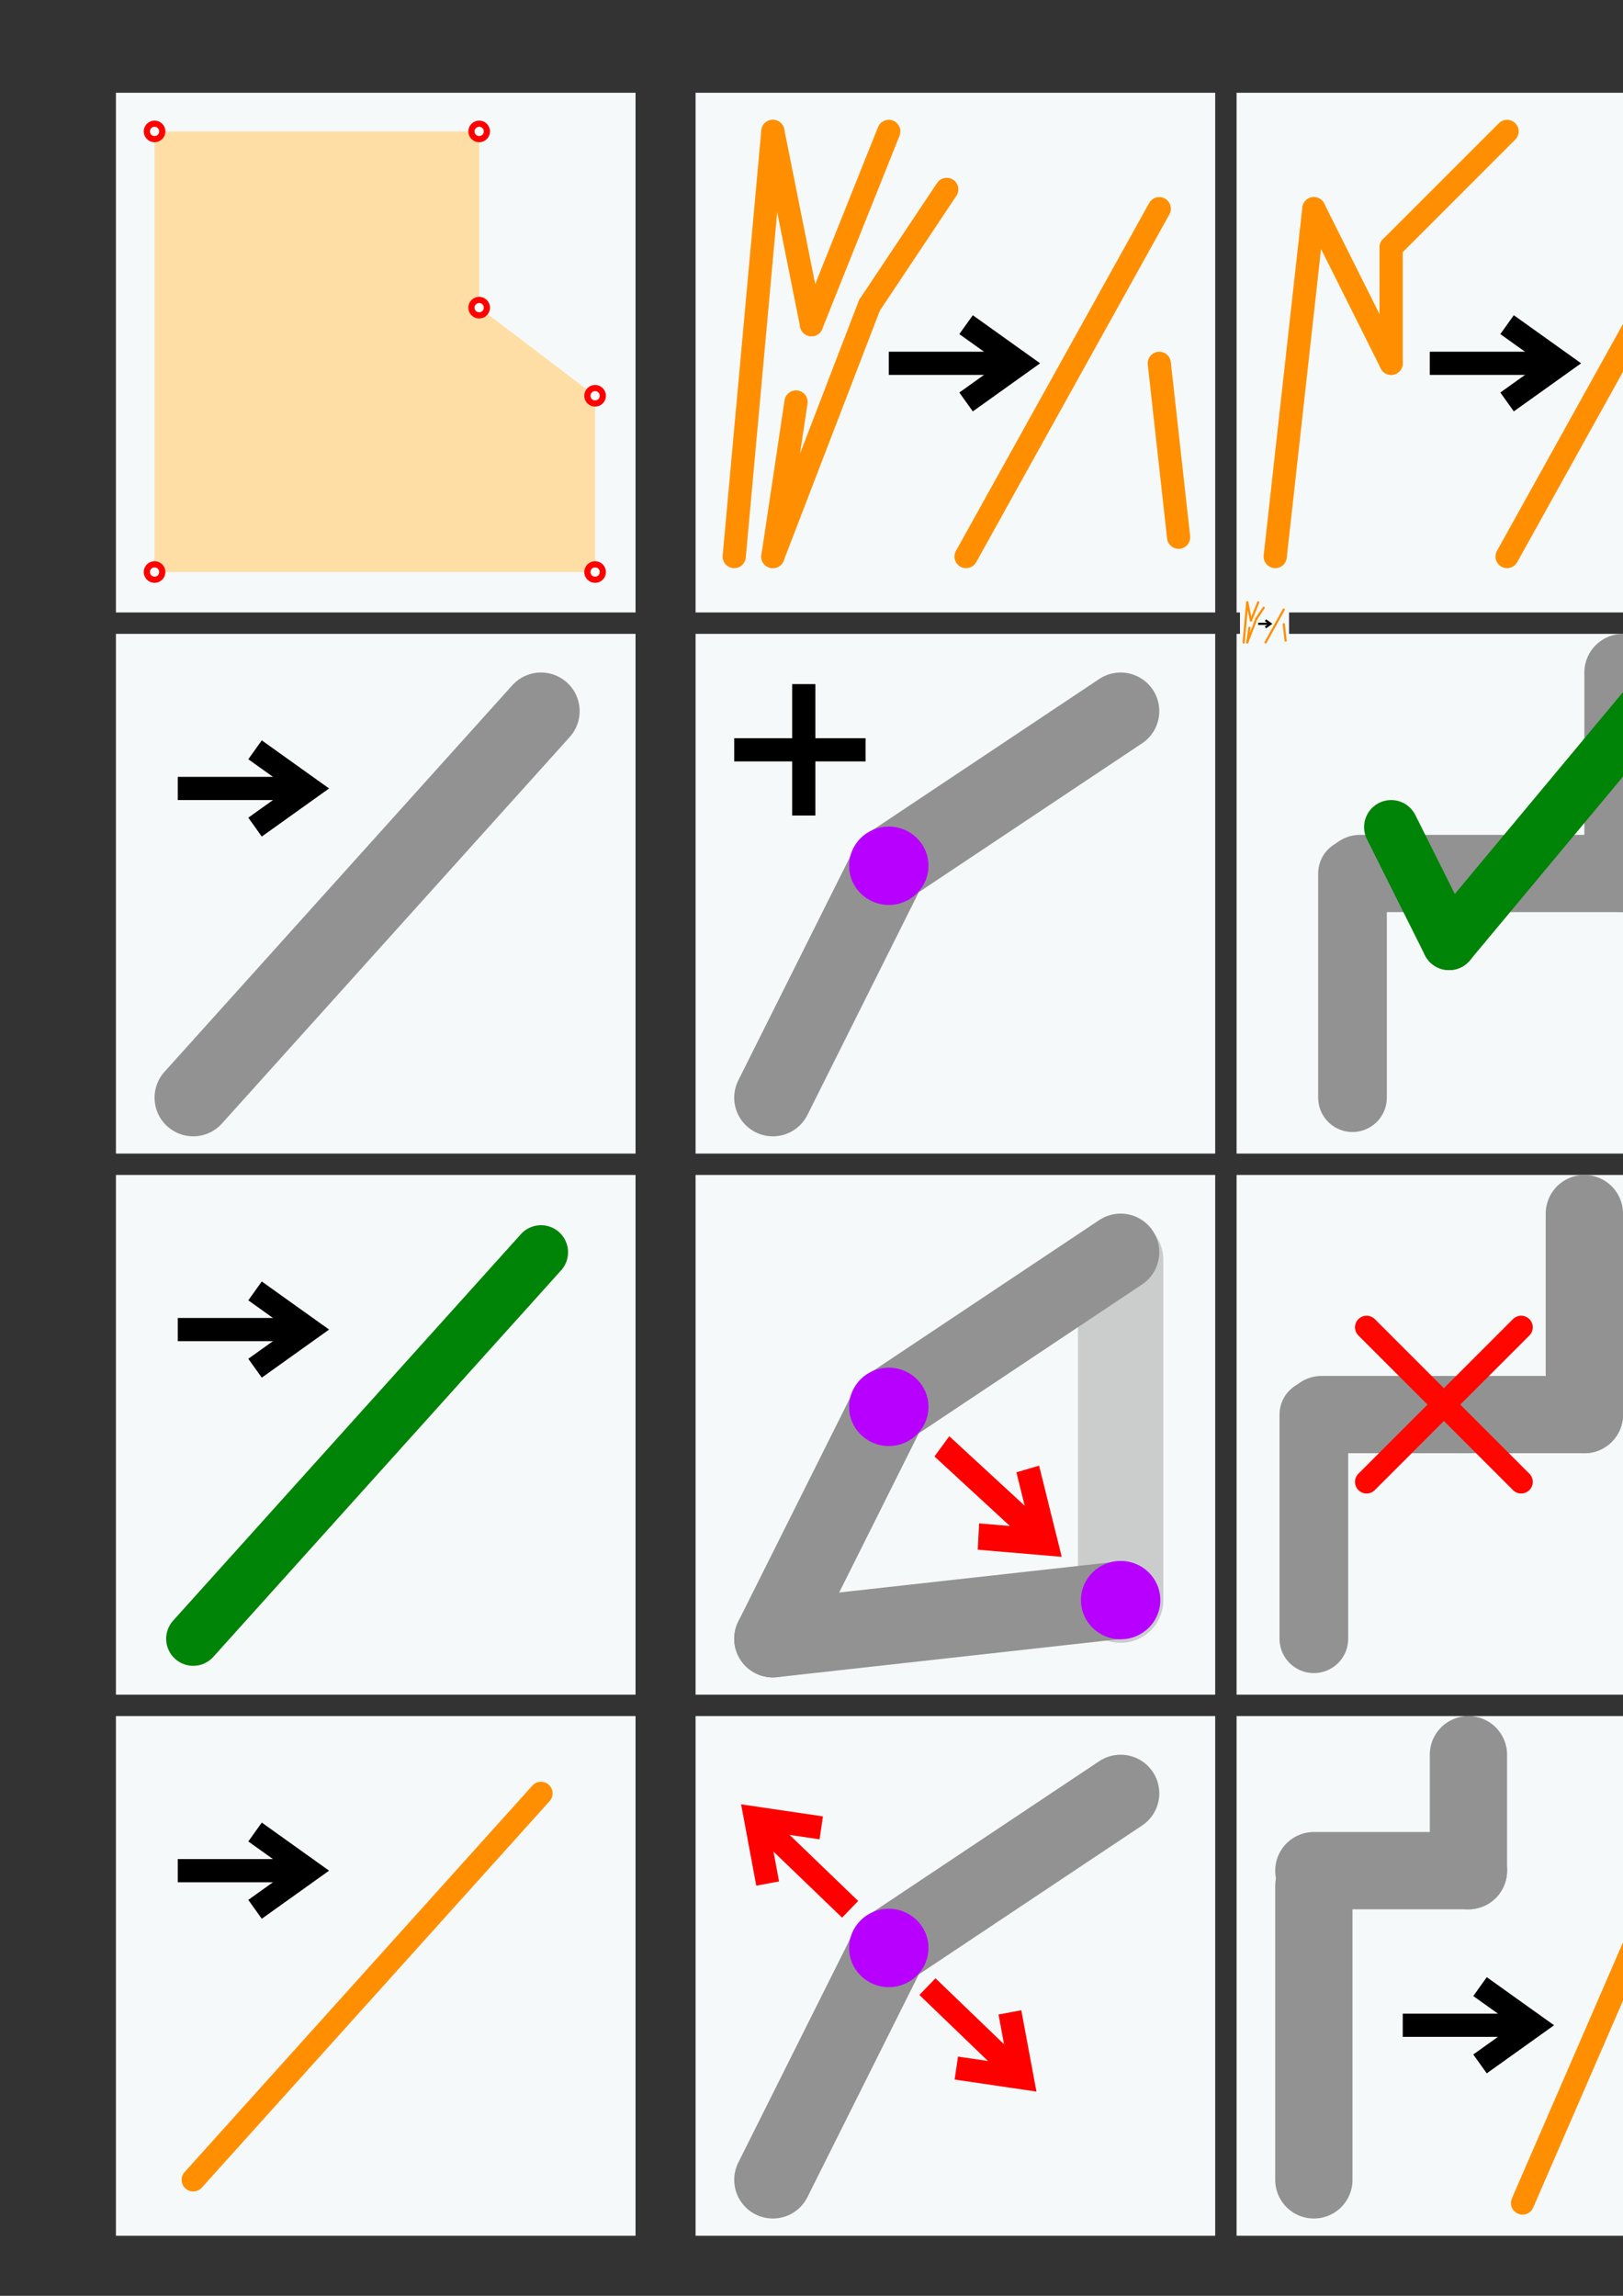 <?xml version="1.0" encoding="UTF-8" standalone="no"?>
<!-- Created with Inkscape (http://www.inkscape.org/) -->

<svg
   xmlns:dc="http://purl.org/dc/elements/1.1/"
   xmlns:cc="http://creativecommons.org/ns#"
   xmlns:rdf="http://www.w3.org/1999/02/22-rdf-syntax-ns#"
   xmlns:svg="http://www.w3.org/2000/svg"
   xmlns="http://www.w3.org/2000/svg"
   xmlns:sodipodi="http://sodipodi.sourceforge.net/DTD/sodipodi-0.dtd"
   xmlns:inkscape="http://www.inkscape.org/namespaces/inkscape"
   width="210mm"
   height="297mm"
   viewBox="0 0 210 297"
   version="1.1"
   id="svg8"
   inkscape:version="0.92.2 (5c3e80d, 2017-08-06)"
   sodipodi:docname="Icons.svg">
  <rect x="0" y="0" width="210" height="297" fill="#333333" stroke="none"/>
  <defs
     id="defs2" />
  <sodipodi:namedview
     id="base"
     pagecolor="#ffffff"
     bordercolor="#666666"
     borderopacity="1.0"
     inkscape:pageopacity="0.0"
     inkscape:pageshadow="2"
     inkscape:zoom="1.4"
     inkscape:cx="329.65382"
     inkscape:cy="448.8034"
     inkscape:document-units="mm"
     inkscape:current-layer="layer2"
     showgrid="true"
     inkscape:snap-midpoints="true"
     inkscape:snap-object-midpoints="true"
     inkscape:snap-grids="true"
     inkscape:window-width="1920"
     inkscape:window-height="1137"
     inkscape:window-x="-8"
     inkscape:window-y="-8"
     inkscape:window-maximized="1">
    <inkscape:grid
       type="xygrid"
       id="grid12" />
  </sodipodi:namedview>
  <g
     inkscape:label="Ebene 1"
     inkscape:groupmode="layer"
     id="layer1"
     style="display:inline">
    <rect
       style="opacity:1;fill:#f6f9f9;fill-opacity:1;fill-rule:nonzero;stroke:none;stroke-width:0.5;stroke-linecap:butt;stroke-linejoin:round;stroke-miterlimit:4;stroke-dasharray:none;stroke-dashoffset:0;stroke-opacity:0.958"
       id="rect10"
       width="67.233"
       height="67.233"
       x="15"
       y="12" />
    <rect
       style="display:inline;opacity:1;fill:#f6f9f9;fill-opacity:1;fill-rule:nonzero;stroke:none;stroke-width:0.5;stroke-linecap:butt;stroke-linejoin:round;stroke-miterlimit:4;stroke-dasharray:none;stroke-dashoffset:0;stroke-opacity:0.958"
       id="rect10-9"
       width="67.233"
       height="67.233"
       x="15"
       y="82" />
  </g>
  <g
     inkscape:groupmode="layer"
     id="layer2"
     inkscape:label="Ebene 2">
    <path
       style="fill:#ffdea5;fill-opacity:1;stroke:none;stroke-width:0.265px;stroke-linecap:butt;stroke-linejoin:miter;stroke-opacity:1"
       d="M 20,17 H 62 V 39.8 L 77,51.2 V 74 H 20 Z"
       id="path4526"
       inkscape:connector-curvature="0"
       sodipodi:nodetypes="ccccccc" />
    <circle
       style="opacity:1;fill:#ffffff;fill-opacity:1;fill-rule:nonzero;stroke:#ff0000;stroke-width:0.8;stroke-linecap:butt;stroke-linejoin:round;stroke-miterlimit:4;stroke-dasharray:none;stroke-dashoffset:0;stroke-opacity:1"
       id="path4528"
       cx="20"
       cy="17"
       r="1" />
    <circle
       style="opacity:1;fill:#ffffff;fill-opacity:1;fill-rule:nonzero;stroke:#ff0000;stroke-width:0.8;stroke-linecap:butt;stroke-linejoin:round;stroke-miterlimit:4;stroke-dasharray:none;stroke-dashoffset:0;stroke-opacity:1"
       id="path4528-6"
       cx="62"
       cy="17"
       r="1" />
    <circle
       style="opacity:1;fill:#ffffff;fill-opacity:1;fill-rule:nonzero;stroke:#ff0000;stroke-width:0.8;stroke-linecap:butt;stroke-linejoin:round;stroke-miterlimit:4;stroke-dasharray:none;stroke-dashoffset:0;stroke-opacity:1"
       id="path4528-0"
       cx="62"
       cy="39.8"
       r="1" />
    <circle
       style="opacity:1;fill:#ffffff;fill-opacity:1;fill-rule:nonzero;stroke:#ff0000;stroke-width:0.8;stroke-linecap:butt;stroke-linejoin:round;stroke-miterlimit:4;stroke-dasharray:none;stroke-dashoffset:0;stroke-opacity:1"
       id="path4528-7"
       cx="77"
       cy="51.2"
       r="1" />
    <circle
       style="opacity:1;fill:#ffffff;fill-opacity:1;fill-rule:nonzero;stroke:#ff0000;stroke-width:0.8;stroke-linecap:butt;stroke-linejoin:round;stroke-miterlimit:4;stroke-dasharray:none;stroke-dashoffset:0;stroke-opacity:1"
       id="path4528-64"
       cx="77"
       cy="74"
       r="1" />
    <circle
       style="opacity:1;fill:#ffffff;fill-opacity:1;fill-rule:nonzero;stroke:#ff0000;stroke-width:0.8;stroke-linecap:butt;stroke-linejoin:round;stroke-miterlimit:4;stroke-dasharray:none;stroke-dashoffset:0;stroke-opacity:1"
       id="path4528-8"
       cx="20"
       cy="74"
       r="1" />
    <path
       style="fill:none;stroke:#929292;stroke-width:10;stroke-linecap:round;stroke-linejoin:miter;stroke-miterlimit:4;stroke-dasharray:none;stroke-opacity:1"
       d="M 25,142 70,92"
       id="path4685"
       inkscape:connector-curvature="0" />
    <g
       id="g4693"
       transform="translate(5)">
      <path
         inkscape:connector-curvature="0"
         id="path4687"
         d="M 18,102 H 35"
         style="fill:none;stroke:#000000;stroke-width:3;stroke-linecap:butt;stroke-linejoin:miter;stroke-miterlimit:4;stroke-dasharray:none;stroke-opacity:1" />
      <path
         sodipodi:nodetypes="ccc"
         inkscape:connector-curvature="0"
         id="path4689"
         d="m 28,97 7,5 -7,5"
         style="fill:none;stroke:#000000;stroke-width:3;stroke-linecap:butt;stroke-linejoin:miter;stroke-miterlimit:4;stroke-dasharray:none;stroke-opacity:1" />
    </g>
    <rect
       style="display:inline;opacity:1;fill:#f6f9f9;fill-opacity:1;fill-rule:nonzero;stroke:none;stroke-width:0.5;stroke-linecap:butt;stroke-linejoin:round;stroke-miterlimit:4;stroke-dasharray:none;stroke-dashoffset:0;stroke-opacity:0.958"
       id="rect10-9-7"
       width="67.233"
       height="67.233"
       x="15"
       y="152" />
    <path
       style="fill:none;stroke:#008407;stroke-width:7;stroke-linecap:round;stroke-linejoin:miter;stroke-miterlimit:4;stroke-dasharray:none;stroke-opacity:1"
       d="M 25,212 70,162"
       id="path4685-3"
       inkscape:connector-curvature="0" />
    <g
       id="g4693-5"
       transform="translate(5,70)">
      <path
         inkscape:connector-curvature="0"
         id="path4687-2"
         d="M 18,102 H 35"
         style="fill:none;stroke:#000000;stroke-width:3;stroke-linecap:butt;stroke-linejoin:miter;stroke-miterlimit:4;stroke-dasharray:none;stroke-opacity:1" />
      <path
         sodipodi:nodetypes="ccc"
         inkscape:connector-curvature="0"
         id="path4689-7"
         d="m 28,97 7,5 -7,5"
         style="fill:none;stroke:#000000;stroke-width:3;stroke-linecap:butt;stroke-linejoin:miter;stroke-miterlimit:4;stroke-dasharray:none;stroke-opacity:1" />
    </g>
    <rect
       style="display:inline;opacity:1;fill:#f6f9f9;fill-opacity:1;fill-rule:nonzero;stroke:none;stroke-width:0.5;stroke-linecap:butt;stroke-linejoin:round;stroke-miterlimit:4;stroke-dasharray:none;stroke-dashoffset:0;stroke-opacity:0.958"
       id="rect10-9-7-1"
       width="67.233"
       height="67.233"
       x="15"
       y="222" />
    <path
       style="fill:none;stroke:#ff8f00;stroke-width:3;stroke-linecap:round;stroke-linejoin:miter;stroke-miterlimit:4;stroke-dasharray:none;stroke-opacity:1"
       d="M 25,282 70,232"
       id="path4685-3-3"
       inkscape:connector-curvature="0" />
    <g
       id="g4693-5-98"
       transform="translate(5,140)">
      <path
         inkscape:connector-curvature="0"
         id="path4687-2-6"
         d="M 18,102 H 35"
         style="fill:none;stroke:#000000;stroke-width:3;stroke-linecap:butt;stroke-linejoin:miter;stroke-miterlimit:4;stroke-dasharray:none;stroke-opacity:1" />
      <path
         sodipodi:nodetypes="ccc"
         inkscape:connector-curvature="0"
         id="path4689-7-3"
         d="m 28,97 7,5 -7,5"
         style="fill:none;stroke:#000000;stroke-width:3;stroke-linecap:butt;stroke-linejoin:miter;stroke-miterlimit:4;stroke-dasharray:none;stroke-opacity:1" />
    </g>
    <rect
       style="display:inline;opacity:1;fill:#f6f9f9;fill-opacity:1;fill-rule:nonzero;stroke:none;stroke-width:0.5;stroke-linecap:butt;stroke-linejoin:round;stroke-miterlimit:4;stroke-dasharray:none;stroke-dashoffset:0;stroke-opacity:0.958"
       id="rect10-9-3"
       width="67.233"
       height="67.233"
       x="90"
       y="82" />
    <path
       style="fill:none;stroke:#929292;stroke-width:10;stroke-linecap:round;stroke-linejoin:miter;stroke-miterlimit:4;stroke-dasharray:none;stroke-opacity:1"
       d="m 100,142 15,-30"
       id="path4685-5"
       inkscape:connector-curvature="0"
       sodipodi:nodetypes="cc" />
    <path
       style="fill:none;stroke:#929292;stroke-width:10;stroke-linecap:round;stroke-linejoin:miter;stroke-miterlimit:4;stroke-dasharray:none;stroke-opacity:1"
       d="M 115,112 145,92"
       id="path4685-5-1"
       inkscape:connector-curvature="0"
       sodipodi:nodetypes="cc" />
    <ellipse
       style="opacity:1;fill:#b700ff;fill-opacity:1;fill-rule:nonzero;stroke:none;stroke-width:4.082;stroke-linecap:butt;stroke-linejoin:round;stroke-miterlimit:4;stroke-dasharray:none;stroke-dashoffset:0;stroke-opacity:1"
       id="path4528-8-0"
       cx="115"
       cy="112"
       rx="5.136"
       ry="5.069" />
    <path
       style="fill:none;stroke:#000000;stroke-width:3;stroke-linecap:butt;stroke-linejoin:miter;stroke-miterlimit:4;stroke-dasharray:none;stroke-opacity:1"
       d="m 95,97 h 17"
       id="path4687-9"
       inkscape:connector-curvature="0" />
    <path
       style="fill:none;stroke:#000000;stroke-width:3;stroke-linecap:butt;stroke-linejoin:miter;stroke-miterlimit:4;stroke-dasharray:none;stroke-opacity:1"
       d="m 104,88.5 v 17"
       id="path4687-9-1"
       inkscape:connector-curvature="0" />
    <rect
       style="display:inline;opacity:1;fill:#f6f9f9;fill-opacity:1;fill-rule:nonzero;stroke:none;stroke-width:0.5;stroke-linecap:butt;stroke-linejoin:round;stroke-miterlimit:4;stroke-dasharray:none;stroke-dashoffset:0;stroke-opacity:0.958"
       id="rect10-9-3-6"
       width="67.233"
       height="67.233"
       x="90"
       y="152" />
    <path
       style="fill:none;stroke:#929292;stroke-width:10;stroke-linecap:round;stroke-linejoin:miter;stroke-miterlimit:4;stroke-dasharray:none;stroke-opacity:1"
       d="M 100,212 115,182"
       id="path4685-5-7"
       inkscape:connector-curvature="0"
       sodipodi:nodetypes="cc" />
    <path
       style="fill:none;stroke:#929292;stroke-width:10;stroke-linecap:round;stroke-linejoin:miter;stroke-miterlimit:4;stroke-dasharray:none;stroke-opacity:1"
       d="m 115,182 30,-20"
       id="path4685-5-1-6"
       inkscape:connector-curvature="0"
       sodipodi:nodetypes="cc" />
    <ellipse
       style="opacity:1;fill:#b700ff;fill-opacity:1;fill-rule:nonzero;stroke:none;stroke-width:4.082;stroke-linecap:butt;stroke-linejoin:round;stroke-miterlimit:4;stroke-dasharray:none;stroke-dashoffset:0;stroke-opacity:1"
       id="path4528-8-0-3"
       cx="115"
       cy="182"
       rx="5.136"
       ry="5.069" />
    <rect
       style="display:inline;opacity:1;fill:#f6f9f9;fill-opacity:1;fill-rule:nonzero;stroke:none;stroke-width:0.5;stroke-linecap:butt;stroke-linejoin:round;stroke-miterlimit:4;stroke-dasharray:none;stroke-dashoffset:0;stroke-opacity:0.958"
       id="rect10-9-3-6-0"
       width="67.233"
       height="67.233"
       x="90"
       y="222" />
    <path
       style="fill:none;stroke:#929292;stroke-width:10;stroke-linecap:round;stroke-linejoin:miter;stroke-miterlimit:4;stroke-dasharray:none;stroke-opacity:1"
       d="M 100,282 115,252"
       id="path4685-5-7-5"
       inkscape:connector-curvature="0"
       sodipodi:nodetypes="cc" />
    <path
       style="fill:none;stroke:#929292;stroke-width:10;stroke-linecap:round;stroke-linejoin:miter;stroke-miterlimit:4;stroke-dasharray:none;stroke-opacity:1"
       d="m 115,252 30,-20"
       id="path4685-5-1-6-5"
       inkscape:connector-curvature="0"
       sodipodi:nodetypes="cc" />
    <ellipse
       style="opacity:1;fill:#b700ff;fill-opacity:1;fill-rule:nonzero;stroke:none;stroke-width:4.082;stroke-linecap:butt;stroke-linejoin:round;stroke-miterlimit:4;stroke-dasharray:none;stroke-dashoffset:0;stroke-opacity:1"
       id="path4528-8-0-3-1"
       cx="115"
       cy="252"
       rx="5.136"
       ry="5.069" />
    <g
       id="g5157"
       transform="rotate(43.909,125.323,243.795)"
       style="stroke:#ff0000;stroke-opacity:1">
      <g
         transform="translate(112.646,155)"
         id="g4693-5-98-0"
         style="stroke:#ff0000;stroke-opacity:1">
        <path
           style="fill:none;stroke:#ff0000;stroke-width:3;stroke-linecap:butt;stroke-linejoin:miter;stroke-miterlimit:4;stroke-dasharray:none;stroke-opacity:1"
           d="M 18,102 H 35"
           id="path4687-2-6-9"
           inkscape:connector-curvature="0" />
        <path
           style="fill:none;stroke:#ff0000;stroke-width:3;stroke-linecap:butt;stroke-linejoin:miter;stroke-miterlimit:4;stroke-dasharray:none;stroke-opacity:1"
           d="m 28,97 7,5 -7,5"
           id="path4689-7-3-9"
           inkscape:connector-curvature="0"
           sodipodi:nodetypes="ccc" />
      </g>
    </g>
    <g
       id="g5157-4"
       transform="rotate(-136.091,118.307,256.161)"
       style="stroke:#ff0000;stroke-opacity:1">
      <g
         transform="translate(112.646,155)"
         id="g4693-5-98-0-8"
         style="stroke:#ff0000;stroke-opacity:1">
        <path
           style="fill:none;stroke:#ff0000;stroke-width:3;stroke-linecap:butt;stroke-linejoin:miter;stroke-miterlimit:4;stroke-dasharray:none;stroke-opacity:1"
           d="M 18,102 H 35"
           id="path4687-2-6-9-0"
           inkscape:connector-curvature="0" />
        <path
           style="fill:none;stroke:#ff0000;stroke-width:3;stroke-linecap:butt;stroke-linejoin:miter;stroke-miterlimit:4;stroke-dasharray:none;stroke-opacity:1"
           d="m 28,97 7,5 -7,5"
           id="path4689-7-3-9-6"
           inkscape:connector-curvature="0"
           sodipodi:nodetypes="ccc" />
      </g>
    </g>
    <path
       style="fill:none;stroke:#929292;stroke-width:11.047;stroke-linecap:round;stroke-linejoin:miter;stroke-miterlimit:4;stroke-dasharray:none;stroke-opacity:0.433"
       d="M 145,207 V 163"
       id="path4685-5-1-6-2"
       inkscape:connector-curvature="0"
       sodipodi:nodetypes="cc" />
    <g
       id="g5157-4-3"
       transform="matrix(0.792,0.73,-0.638,0.874,182.364,-132.882)"
       style="stroke:#ff0000;stroke-opacity:1">
      <g
         transform="translate(112.646,155)"
         id="g4693-5-98-0-8-6"
         style="stroke:#ff0000;stroke-opacity:1">
        <path
           style="fill:none;stroke:#ff0000;stroke-width:3;stroke-linecap:butt;stroke-linejoin:miter;stroke-miterlimit:4;stroke-dasharray:none;stroke-opacity:1"
           d="M 18,102 H 35"
           id="path4687-2-6-9-0-5"
           inkscape:connector-curvature="0" />
        <path
           style="fill:none;stroke:#ff0000;stroke-width:3;stroke-linecap:butt;stroke-linejoin:miter;stroke-miterlimit:4;stroke-dasharray:none;stroke-opacity:1"
           d="m 28,97 7,5 -7,5"
           id="path4689-7-3-9-6-9"
           inkscape:connector-curvature="0"
           sodipodi:nodetypes="ccc" />
      </g>
    </g>
    <path
       style="fill:none;stroke:#929292;stroke-width:10;stroke-linecap:round;stroke-linejoin:miter;stroke-miterlimit:4;stroke-dasharray:none;stroke-opacity:1"
       d="m 100,212 45,-5"
       id="path4685-5-1-6-0"
       inkscape:connector-curvature="0"
       sodipodi:nodetypes="cc" />
    <ellipse
       style="opacity:1;fill:#b700ff;fill-opacity:1;fill-rule:nonzero;stroke:none;stroke-width:4.082;stroke-linecap:butt;stroke-linejoin:round;stroke-miterlimit:4;stroke-dasharray:none;stroke-dashoffset:0;stroke-opacity:1"
       id="path4528-8-0-3-8"
       cx="145"
       cy="207"
       rx="5.136"
       ry="5.069" />
    <rect
       style="display:inline;opacity:1;fill:#f6f9f9;fill-opacity:1;fill-rule:nonzero;stroke:none;stroke-width:0.5;stroke-linecap:butt;stroke-linejoin:round;stroke-miterlimit:4;stroke-dasharray:none;stroke-dashoffset:0;stroke-opacity:0.958"
       id="rect10-9-3-1"
       width="67.233"
       height="67.233"
       x="160"
       y="12" />
    <rect
       style="display:inline;opacity:1;fill:#f6f9f9;fill-opacity:1;fill-rule:nonzero;stroke:none;stroke-width:0.5;stroke-linecap:butt;stroke-linejoin:round;stroke-miterlimit:4;stroke-dasharray:none;stroke-dashoffset:0;stroke-opacity:0.958"
       id="rect10-9-3-1-5"
       width="67.233"
       height="67.233"
       x="160"
       y="82" />
    <rect
       style="display:inline;opacity:1;fill:#f6f9f9;fill-opacity:1;fill-rule:nonzero;stroke:none;stroke-width:0.5;stroke-linecap:butt;stroke-linejoin:round;stroke-miterlimit:4;stroke-dasharray:none;stroke-dashoffset:0;stroke-opacity:0.958"
       id="rect10-9-3-1-4"
       width="67.233"
       height="67.233"
       x="160"
       y="152" />
    <rect
       style="display:inline;opacity:1;fill:#f6f9f9;fill-opacity:1;fill-rule:nonzero;stroke:none;stroke-width:0.5;stroke-linecap:butt;stroke-linejoin:round;stroke-miterlimit:4;stroke-dasharray:none;stroke-dashoffset:0;stroke-opacity:0.958"
       id="rect10-9-3-1-0"
       width="67.233"
       height="67.233"
       x="160"
       y="222" />
    <path
       style="fill:none;stroke:#929292;stroke-width:10;stroke-linecap:round;stroke-linejoin:miter;stroke-miterlimit:4;stroke-dasharray:none;stroke-opacity:1"
       d="m 170,282 0,-38"
       id="path4685-5-8-6"
       inkscape:connector-curvature="0"
       sodipodi:nodetypes="cc" />
    <path
       style="fill:none;stroke:#929292;stroke-width:10;stroke-linecap:round;stroke-linejoin:miter;stroke-miterlimit:4;stroke-dasharray:none;stroke-opacity:1"
       d="m 170,242 h 20"
       id="path4685-5-1-0-6"
       inkscape:connector-curvature="0"
       sodipodi:nodetypes="cc" />
    <g
       id="g4693-5-98-3"
       transform="translate(163.5,160)">
      <path
         inkscape:connector-curvature="0"
         id="path4687-2-6-3"
         d="M 18,102 H 35"
         style="fill:none;stroke:#000000;stroke-width:3;stroke-linecap:butt;stroke-linejoin:miter;stroke-miterlimit:4;stroke-dasharray:none;stroke-opacity:1" />
      <path
         sodipodi:nodetypes="ccc"
         inkscape:connector-curvature="0"
         id="path4689-7-3-8"
         d="m 28,97 7,5 -7,5"
         style="fill:none;stroke:#000000;stroke-width:3;stroke-linecap:butt;stroke-linejoin:miter;stroke-miterlimit:4;stroke-dasharray:none;stroke-opacity:1" />
    </g>
    <path
       style="fill:none;stroke:#929292;stroke-width:10;stroke-linecap:round;stroke-linejoin:miter;stroke-miterlimit:4;stroke-dasharray:none;stroke-opacity:1"
       d="M 190,242 V 227"
       id="path4685-5-1-0-6-8"
       inkscape:connector-curvature="0"
       sodipodi:nodetypes="cc" />
    <path
       style="fill:none;stroke:#ff8f00;stroke-width:3;stroke-linecap:round;stroke-linejoin:miter;stroke-miterlimit:4;stroke-dasharray:none;stroke-opacity:1"
       d="m 197,285 23,-53"
       id="path4685-3-3-5"
       inkscape:connector-curvature="0"
       sodipodi:nodetypes="cc" />
    <path
       style="fill:none;stroke:#929292;stroke-width:8.885;stroke-linecap:round;stroke-linejoin:miter;stroke-miterlimit:4;stroke-dasharray:none;stroke-opacity:1"
       d="m 170,212 0,-29"
       id="path4685-5-8-6-1"
       inkscape:connector-curvature="0"
       sodipodi:nodetypes="cc" />
    <path
       style="fill:none;stroke:#929292;stroke-width:10;stroke-linecap:round;stroke-linejoin:miter;stroke-miterlimit:4;stroke-dasharray:none;stroke-opacity:1"
       d="m 171,183 34,0"
       id="path4685-5-1-0-6-1"
       inkscape:connector-curvature="0"
       sodipodi:nodetypes="cc" />
    <path
       style="fill:none;stroke:#929292;stroke-width:10;stroke-linecap:round;stroke-linejoin:miter;stroke-miterlimit:4;stroke-dasharray:none;stroke-opacity:1"
       d="M 205,183 V 157"
       id="path4685-5-1-0-6-8-3"
       inkscape:connector-curvature="0"
       sodipodi:nodetypes="cc" />
    <path
       style="fill:none;stroke:#ff0700;stroke-width:3;stroke-linecap:round;stroke-linejoin:miter;stroke-miterlimit:4;stroke-dasharray:none;stroke-opacity:1"
       d="m 176.825,191.708 20,-20"
       id="path4685-3-3-57"
       inkscape:connector-curvature="0"
       sodipodi:nodetypes="cc" />
    <path
       style="fill:none;stroke:#ff0700;stroke-width:3;stroke-linecap:round;stroke-linejoin:miter;stroke-miterlimit:4;stroke-dasharray:none;stroke-opacity:1"
       d="m 196.825,191.708 -20,-20"
       id="path4685-3-3-57-3"
       inkscape:connector-curvature="0"
       sodipodi:nodetypes="cc" />
    <path
       style="fill:none;stroke:#929292;stroke-width:8.885;stroke-linecap:round;stroke-linejoin:miter;stroke-miterlimit:4;stroke-dasharray:none;stroke-opacity:1"
       d="M 175,142 V 113"
       id="path4685-5-8-6-1-9"
       inkscape:connector-curvature="0"
       sodipodi:nodetypes="cc" />
    <path
       style="fill:none;stroke:#929292;stroke-width:10;stroke-linecap:round;stroke-linejoin:miter;stroke-miterlimit:4;stroke-dasharray:none;stroke-opacity:1"
       d="m 176,113 h 34"
       id="path4685-5-1-0-6-1-8"
       inkscape:connector-curvature="0"
       sodipodi:nodetypes="cc" />
    <path
       style="fill:none;stroke:#929292;stroke-width:10;stroke-linecap:round;stroke-linejoin:miter;stroke-miterlimit:4;stroke-dasharray:none;stroke-opacity:1"
       d="M 210,113 V 87"
       id="path4685-5-1-0-6-8-3-2"
       inkscape:connector-curvature="0"
       sodipodi:nodetypes="cc" />
    <path
       style="fill:none;stroke:#008407;stroke-width:7;stroke-linecap:round;stroke-linejoin:miter;stroke-miterlimit:4;stroke-dasharray:none;stroke-opacity:1"
       d="m 187.5,122 25,-30"
       id="path4685-3-2"
       inkscape:connector-curvature="0" />
    <path
       style="fill:none;stroke:#008407;stroke-width:7;stroke-linecap:round;stroke-linejoin:miter;stroke-miterlimit:4;stroke-dasharray:none;stroke-opacity:1"
       d="M 187.5,122 180,107"
       id="path4685-3-2-3"
       inkscape:connector-curvature="0"
       sodipodi:nodetypes="cc" />
    <path
       style="fill:none;stroke:#ff8f00;stroke-width:3;stroke-linecap:round;stroke-linejoin:miter;stroke-miterlimit:4;stroke-dasharray:none;stroke-opacity:1"
       d="M 195,72 220,27"
       id="path4685-3-3-9"
       inkscape:connector-curvature="0"
       sodipodi:nodetypes="cc" />
    <g
       id="g4693-7"
       transform="translate(167,-55)">
      <path
         inkscape:connector-curvature="0"
         id="path4687-5"
         d="M 18,102 H 35"
         style="fill:none;stroke:#000000;stroke-width:3;stroke-linecap:butt;stroke-linejoin:miter;stroke-miterlimit:4;stroke-dasharray:none;stroke-opacity:1" />
      <path
         sodipodi:nodetypes="ccc"
         inkscape:connector-curvature="0"
         id="path4689-5"
         d="m 28,97 7,5 -7,5"
         style="fill:none;stroke:#000000;stroke-width:3;stroke-linecap:butt;stroke-linejoin:miter;stroke-miterlimit:4;stroke-dasharray:none;stroke-opacity:1" />
    </g>
    <path
       style="fill:none;stroke:#ff8f00;stroke-width:3;stroke-linecap:round;stroke-linejoin:miter;stroke-miterlimit:4;stroke-dasharray:none;stroke-opacity:1"
       d="m 165,72 5,-45"
       id="path4685-3-3-9-3"
       inkscape:connector-curvature="0"
       sodipodi:nodetypes="cc" />
    <path
       style="fill:none;stroke:#ff8f00;stroke-width:3;stroke-linecap:round;stroke-linejoin:miter;stroke-miterlimit:4;stroke-dasharray:none;stroke-opacity:1"
       d="M 180,47 170,27"
       id="path4685-3-3-9-3-2"
       inkscape:connector-curvature="0"
       sodipodi:nodetypes="cc" />
    <path
       style="fill:none;stroke:#ff8f00;stroke-width:3;stroke-linecap:round;stroke-linejoin:miter;stroke-miterlimit:4;stroke-dasharray:none;stroke-opacity:1"
       d="m 180,32 0,15"
       id="path4685-3-3-9-3-2-8"
       inkscape:connector-curvature="0"
       sodipodi:nodetypes="cc" />
    <path
       style="fill:none;stroke:#ff8f00;stroke-width:3;stroke-linecap:round;stroke-linejoin:miter;stroke-miterlimit:4;stroke-dasharray:none;stroke-opacity:1"
       d="M 180,32 195,17"
       id="path4685-3-3-9-3-2-8-7"
       inkscape:connector-curvature="0"
       sodipodi:nodetypes="cc" />
    <rect
       style="display:inline;opacity:1;fill:#f6f9f9;fill-opacity:1;fill-rule:nonzero;stroke:none;stroke-width:0.5;stroke-linecap:butt;stroke-linejoin:round;stroke-miterlimit:4;stroke-dasharray:none;stroke-dashoffset:0;stroke-opacity:0.958"
       id="rect10-9-3-1-9"
       width="67.233"
       height="67.233"
       x="90"
       y="12" />
    <path
       style="fill:none;stroke:#ff8f00;stroke-width:3;stroke-linecap:round;stroke-linejoin:miter;stroke-miterlimit:4;stroke-dasharray:none;stroke-opacity:1"
       d="M 125,72 150,27"
       id="path4685-3-3-9-39"
       inkscape:connector-curvature="0"
       sodipodi:nodetypes="cc" />
    <g
       id="g4693-7-3"
       transform="translate(97,-55)">
      <path
         inkscape:connector-curvature="0"
         id="path4687-5-7"
         d="M 18,102 H 35"
         style="fill:none;stroke:#000000;stroke-width:3;stroke-linecap:butt;stroke-linejoin:miter;stroke-miterlimit:4;stroke-dasharray:none;stroke-opacity:1" />
      <path
         sodipodi:nodetypes="ccc"
         inkscape:connector-curvature="0"
         id="path4689-5-7"
         d="m 28,97 7,5 -7,5"
         style="fill:none;stroke:#000000;stroke-width:3;stroke-linecap:butt;stroke-linejoin:miter;stroke-miterlimit:4;stroke-dasharray:none;stroke-opacity:1" />
    </g>
    <path
       style="fill:none;stroke:#ff8f00;stroke-width:3;stroke-linecap:round;stroke-linejoin:miter;stroke-miterlimit:4;stroke-dasharray:none;stroke-opacity:1"
       d="M 95,72 100,17"
       id="path4685-3-3-9-3-0"
       inkscape:connector-curvature="0"
       sodipodi:nodetypes="cc" />
    <path
       style="fill:none;stroke:#ff8f00;stroke-width:3;stroke-linecap:round;stroke-linejoin:miter;stroke-miterlimit:4;stroke-dasharray:none;stroke-opacity:1"
       d="M 105,42 100,17"
       id="path4685-3-3-9-3-2-5"
       inkscape:connector-curvature="0"
       sodipodi:nodetypes="cc" />
    <path
       style="fill:none;stroke:#ff8f00;stroke-width:3;stroke-linecap:round;stroke-linejoin:miter;stroke-miterlimit:4;stroke-dasharray:none;stroke-opacity:1"
       d="M 115,17 105,42"
       id="path4685-3-3-9-3-2-8-8"
       inkscape:connector-curvature="0"
       sodipodi:nodetypes="cc" />
    <path
       style="fill:none;stroke:#ff8f00;stroke-width:3;stroke-linecap:round;stroke-linejoin:miter;stroke-miterlimit:4;stroke-dasharray:none;stroke-opacity:1"
       d="m 100,72 3,-20"
       id="path4685-3-3-9-3-0-0"
       inkscape:connector-curvature="0"
       sodipodi:nodetypes="cc" />
    <path
       style="fill:none;stroke:#ff8f00;stroke-width:3;stroke-linecap:round;stroke-linejoin:miter;stroke-miterlimit:4;stroke-dasharray:none;stroke-opacity:1"
       d="M 112.5,39.5 100,72"
       id="path4685-3-3-9-3-2-5-6"
       inkscape:connector-curvature="0"
       sodipodi:nodetypes="cc" />
    <path
       style="fill:none;stroke:#ff8f00;stroke-width:3;stroke-linecap:round;stroke-linejoin:miter;stroke-miterlimit:4;stroke-dasharray:none;stroke-opacity:1"
       d="M 122.5,24.5 112.5,39.5"
       id="path4685-3-3-9-3-2-8-8-4"
       inkscape:connector-curvature="0"
       sodipodi:nodetypes="cc" />
    <path
       style="fill:none;stroke:#ff8f00;stroke-width:3;stroke-linecap:round;stroke-linejoin:miter;stroke-miterlimit:4;stroke-dasharray:none;stroke-opacity:1"
       d="M 152.5,69.5 150,47"
       id="path4685-3-3-9-39-9"
       inkscape:connector-curvature="0"
       sodipodi:nodetypes="cc" />
    <rect
       style="display:inline;opacity:1;fill:#f6f9f9;fill-opacity:1;fill-rule:nonzero;stroke:none;stroke-width:0.047;stroke-linecap:butt;stroke-linejoin:round;stroke-miterlimit:4;stroke-dasharray:none;stroke-dashoffset:0;stroke-opacity:0.958"
       id="rect10-9-3-1-9-4"
       width="6.35"
       height="6.35"
       x="160.442"
       y="77.442" />
    <path
       style="fill:none;stroke:#ff8f00;stroke-width:0.283;stroke-linecap:round;stroke-linejoin:miter;stroke-miterlimit:4;stroke-dasharray:none;stroke-opacity:1"
       d="m 163.747,83.108 2.361,-4.25"
       id="path4685-3-3-9-39-3"
       inkscape:connector-curvature="0"
       sodipodi:nodetypes="cc" />
    <g
       id="g4693-7-3-5"
       transform="matrix(0.094,0,0,0.094,161.103,71.114)">
      <path
         inkscape:connector-curvature="0"
         id="path4687-5-7-6"
         d="M 18,102 H 35"
         style="fill:none;stroke:#000000;stroke-width:3;stroke-linecap:butt;stroke-linejoin:miter;stroke-miterlimit:4;stroke-dasharray:none;stroke-opacity:1" />
      <path
         sodipodi:nodetypes="ccc"
         inkscape:connector-curvature="0"
         id="path4689-5-7-2"
         d="m 28,97 7,5 -7,5"
         style="fill:none;stroke:#000000;stroke-width:3;stroke-linecap:butt;stroke-linejoin:miter;stroke-miterlimit:4;stroke-dasharray:none;stroke-opacity:1" />
    </g>
    <path
       style="fill:none;stroke:#ff8f00;stroke-width:0.283;stroke-linecap:round;stroke-linejoin:miter;stroke-miterlimit:4;stroke-dasharray:none;stroke-opacity:1"
       d="m 160.914,83.108 0.472,-5.195"
       id="path4685-3-3-9-3-0-06"
       inkscape:connector-curvature="0"
       sodipodi:nodetypes="cc" />
    <path
       style="fill:none;stroke:#ff8f00;stroke-width:0.283;stroke-linecap:round;stroke-linejoin:miter;stroke-miterlimit:4;stroke-dasharray:none;stroke-opacity:1"
       d="m 161.858,80.275 -0.472,-2.361"
       id="path4685-3-3-9-3-2-5-0"
       inkscape:connector-curvature="0"
       sodipodi:nodetypes="cc" />
    <path
       style="fill:none;stroke:#ff8f00;stroke-width:0.283;stroke-linecap:round;stroke-linejoin:miter;stroke-miterlimit:4;stroke-dasharray:none;stroke-opacity:1"
       d="m 162.803,77.914 -0.944,2.361"
       id="path4685-3-3-9-3-2-8-8-3"
       inkscape:connector-curvature="0"
       sodipodi:nodetypes="cc" />
    <path
       style="fill:none;stroke:#ff8f00;stroke-width:0.283;stroke-linecap:round;stroke-linejoin:miter;stroke-miterlimit:4;stroke-dasharray:none;stroke-opacity:1"
       d="m 161.386,83.108 0.283,-1.889"
       id="path4685-3-3-9-3-0-0-2"
       inkscape:connector-curvature="0"
       sodipodi:nodetypes="cc" />
    <path
       style="fill:none;stroke:#ff8f00;stroke-width:0.283;stroke-linecap:round;stroke-linejoin:miter;stroke-miterlimit:4;stroke-dasharray:none;stroke-opacity:1"
       d="m 162.567,80.039 -1.181,3.07"
       id="path4685-3-3-9-3-2-5-6-9"
       inkscape:connector-curvature="0"
       sodipodi:nodetypes="cc" />
    <path
       style="fill:none;stroke:#ff8f00;stroke-width:0.283;stroke-linecap:round;stroke-linejoin:miter;stroke-miterlimit:4;stroke-dasharray:none;stroke-opacity:1"
       d="m 163.511,78.622 -0.944,1.417"
       id="path4685-3-3-9-3-2-8-8-4-0"
       inkscape:connector-curvature="0"
       sodipodi:nodetypes="cc" />
    <path
       style="fill:none;stroke:#ff8f00;stroke-width:0.283;stroke-linecap:round;stroke-linejoin:miter;stroke-miterlimit:4;stroke-dasharray:none;stroke-opacity:1"
       d="M 166.345,82.872 166.108,80.747"
       id="path4685-3-3-9-39-9-7"
       inkscape:connector-curvature="0"
       sodipodi:nodetypes="cc" />
  </g>
</svg>
